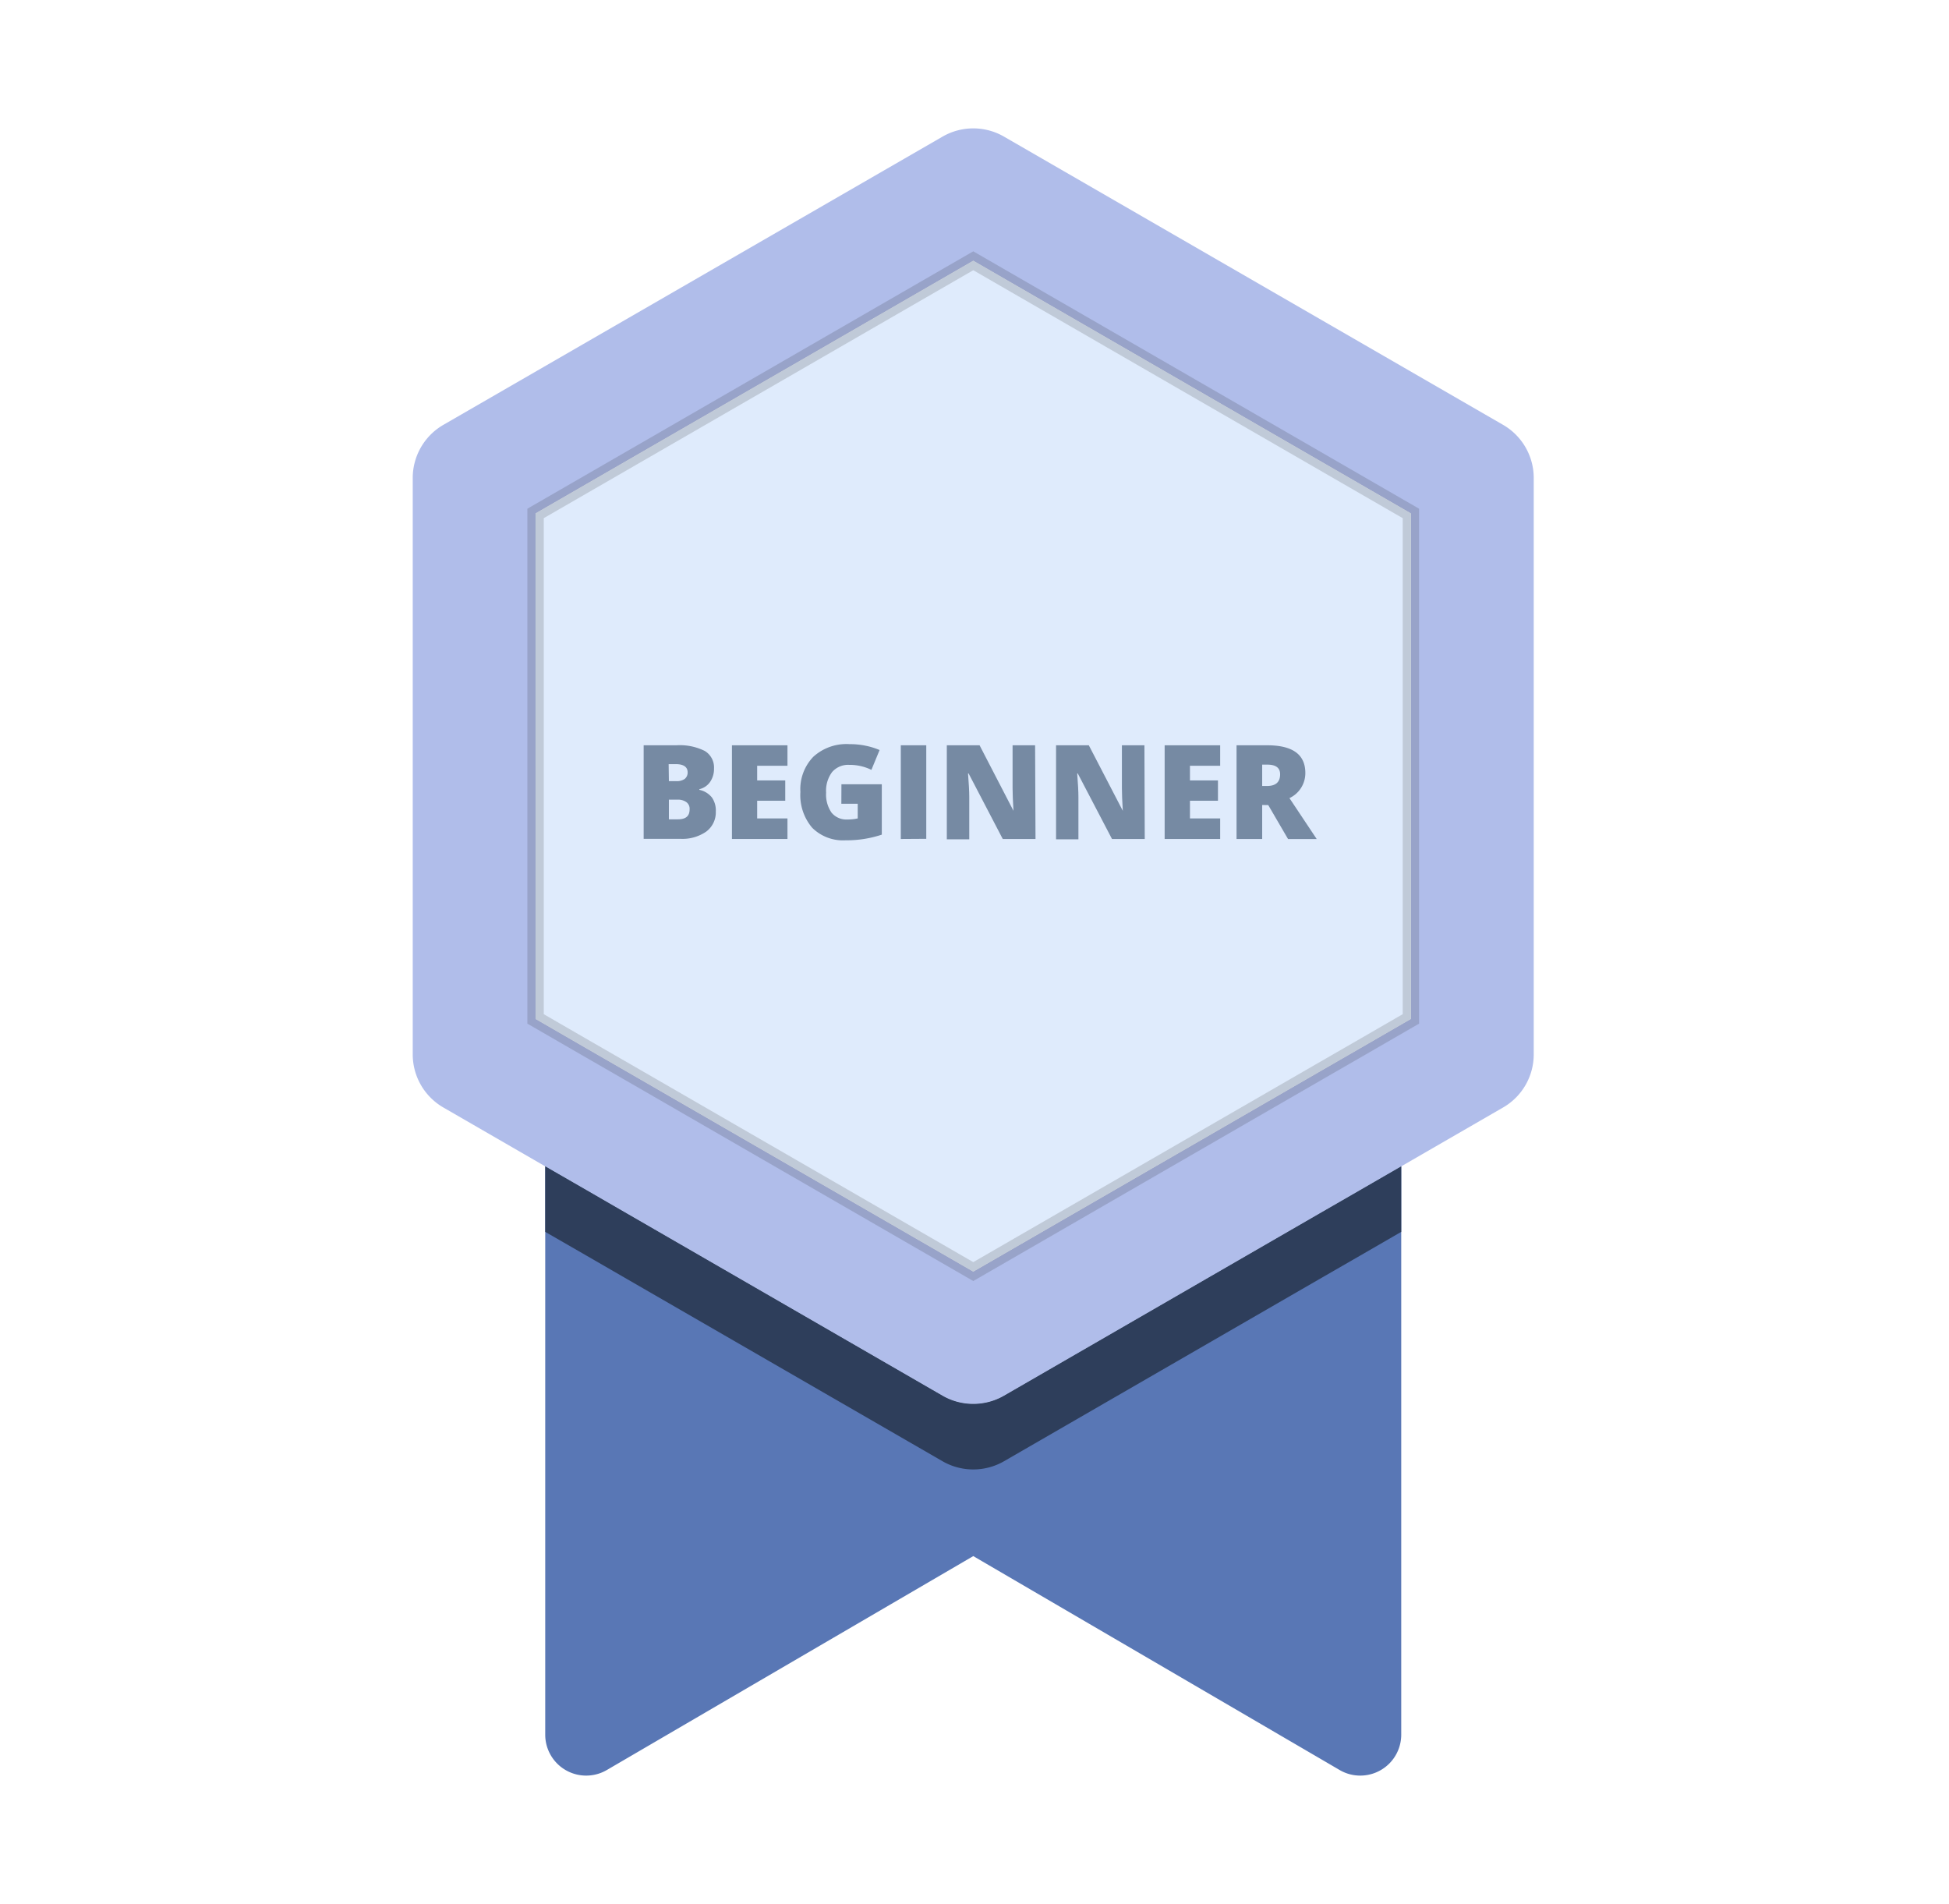 <svg id="Ebene_1" data-name="Ebene 1" xmlns="http://www.w3.org/2000/svg" viewBox="0 0 238 232.48"><defs><style>.cls-1{fill:#5977b5;}.cls-2{fill:#b0bdea;}.cls-3{fill:#dfebfc;}.cls-4{fill:#768aa3;}.cls-5{fill:#2e3e5b;}.cls-6{fill:none;stroke:#1a1a1a;stroke-miterlimit:10;stroke-width:2px;opacity:0.16;}</style></defs><path class="cls-1" d="M171.11,142.41V211.8a5,5,0,0,1-5,5,4.94,4.94,0,0,1-2.52-.68L118.85,190,74.1,216.12a5,5,0,0,1-7.52-4.32V142.41l5,2.88,5,2.89,38.52,22.24a7.53,7.53,0,0,0,7.5,0l38.51-22.24,5-2.88Z"/><path class="cls-2" d="M183.54,51.87,122.6,16.68a7.5,7.5,0,0,0-7.5,0L54.15,51.87a7.49,7.49,0,0,0-3.75,6.49v70.38a7.49,7.49,0,0,0,3.75,6.49l12.43,7.18,5,2.88,5,2.89,38.52,22.24a7.53,7.53,0,0,0,7.5,0l38.51-22.24,5-2.88,5-2.89,12.43-7.18a7.49,7.49,0,0,0,3.75-6.49V58.36A7.49,7.49,0,0,0,183.54,51.87Zm-11.25,72.54-1.18.68-5,2.89-5,2.88-42.26,24.4-42.27-24.4-5-2.88-5-2.89-1.18-.68V62.69l53.45-30.85,53.44,30.85Z"/><polygon class="cls-3" points="172.29 62.69 172.29 124.41 171.11 125.09 166.11 127.98 161.11 130.86 118.85 155.26 76.58 130.86 71.58 127.98 66.58 125.09 65.4 124.41 65.4 62.69 118.85 31.84 172.29 62.69"/><path class="cls-4" d="M78.6,91h4a6.8,6.8,0,0,1,3.46.69,2.35,2.35,0,0,1,1.13,2.15,2.8,2.8,0,0,1-.49,1.65,2.2,2.2,0,0,1-1.3.87v.08a2.67,2.67,0,0,1,1.54.94,2.78,2.78,0,0,1,.47,1.7,2.93,2.93,0,0,1-1.16,2.45,5.1,5.1,0,0,1-3.19.89H78.6Zm3.08,4.38h.93a1.69,1.69,0,0,0,1-.27,1,1,0,0,0,.36-.81c0-.64-.48-1-1.45-1h-.87Zm0,2.26v2.4h1.09c1,0,1.44-.41,1.44-1.22a1,1,0,0,0-.38-.87,1.74,1.74,0,0,0-1.12-.31Z"/><path class="cls-4" d="M96.16,102.44H89.38V91h6.78V93.5h-3.7v1.79h3.43v2.48H92.46v2.16h3.7Z"/><path class="cls-4" d="M102.75,95.76h4.93v6.15a13.52,13.52,0,0,1-4.42.69,5.33,5.33,0,0,1-4.08-1.53,6.14,6.14,0,0,1-1.44-4.37,5.69,5.69,0,0,1,1.58-4.3,6,6,0,0,1,4.42-1.54,9.38,9.38,0,0,1,2,.2,8.68,8.68,0,0,1,1.67.52l-1,2.42a6,6,0,0,0-2.71-.61,2.58,2.58,0,0,0-2.09.88,3.8,3.8,0,0,0-.73,2.51,3.88,3.88,0,0,0,.66,2.44,2.33,2.33,0,0,0,1.93.84,5.63,5.63,0,0,0,1.27-.13V98.14h-2Z"/><path class="cls-4" d="M110,102.44V91h3.11v11.42Z"/><path class="cls-4" d="M126.45,102.44h-4l-4.17-8h-.07c.1,1.26.15,2.23.15,2.89v5.15h-2.74V91h4L123.76,99h0c-.07-1.15-.11-2.08-.11-2.77V91h2.75Z"/><path class="cls-4" d="M139.79,102.44h-4l-4.18-8h-.07c.1,1.26.15,2.23.15,2.89v5.15h-2.73V91h4L137.11,99h0c-.07-1.15-.11-2.08-.11-2.77V91h2.75Z"/><path class="cls-4" d="M149,102.44h-6.78V91H149V93.5h-3.69v1.79h3.42v2.48h-3.42v2.16H149Z"/><path class="cls-4" d="M154.13,98.29v4.15H151V91h3.75q4.65,0,4.65,3.38a3.37,3.37,0,0,1-1.94,3.07l3.33,5h-3.5l-2.42-4.15Zm0-2.32h.58c1.08,0,1.61-.48,1.61-1.43,0-.79-.52-1.18-1.58-1.18h-.61Z"/><path class="cls-5" d="M171.11,142.41v8l-5,2.89-5,2.88L122.6,178.42a7.53,7.53,0,0,1-7.5,0L76.58,156.18l-5-2.89-5-2.88v-8l5,2.88,5,2.89,38.52,22.24a7.53,7.53,0,0,0,7.5,0l38.51-22.24,5-2.88Z"/><polygon class="cls-6" points="172.29 62.69 172.29 124.41 171.11 125.09 166.11 127.98 161.11 130.86 118.85 155.26 76.58 130.86 71.58 127.98 66.58 125.09 65.4 124.41 65.4 62.69 118.85 31.84 172.29 62.69"/></svg>